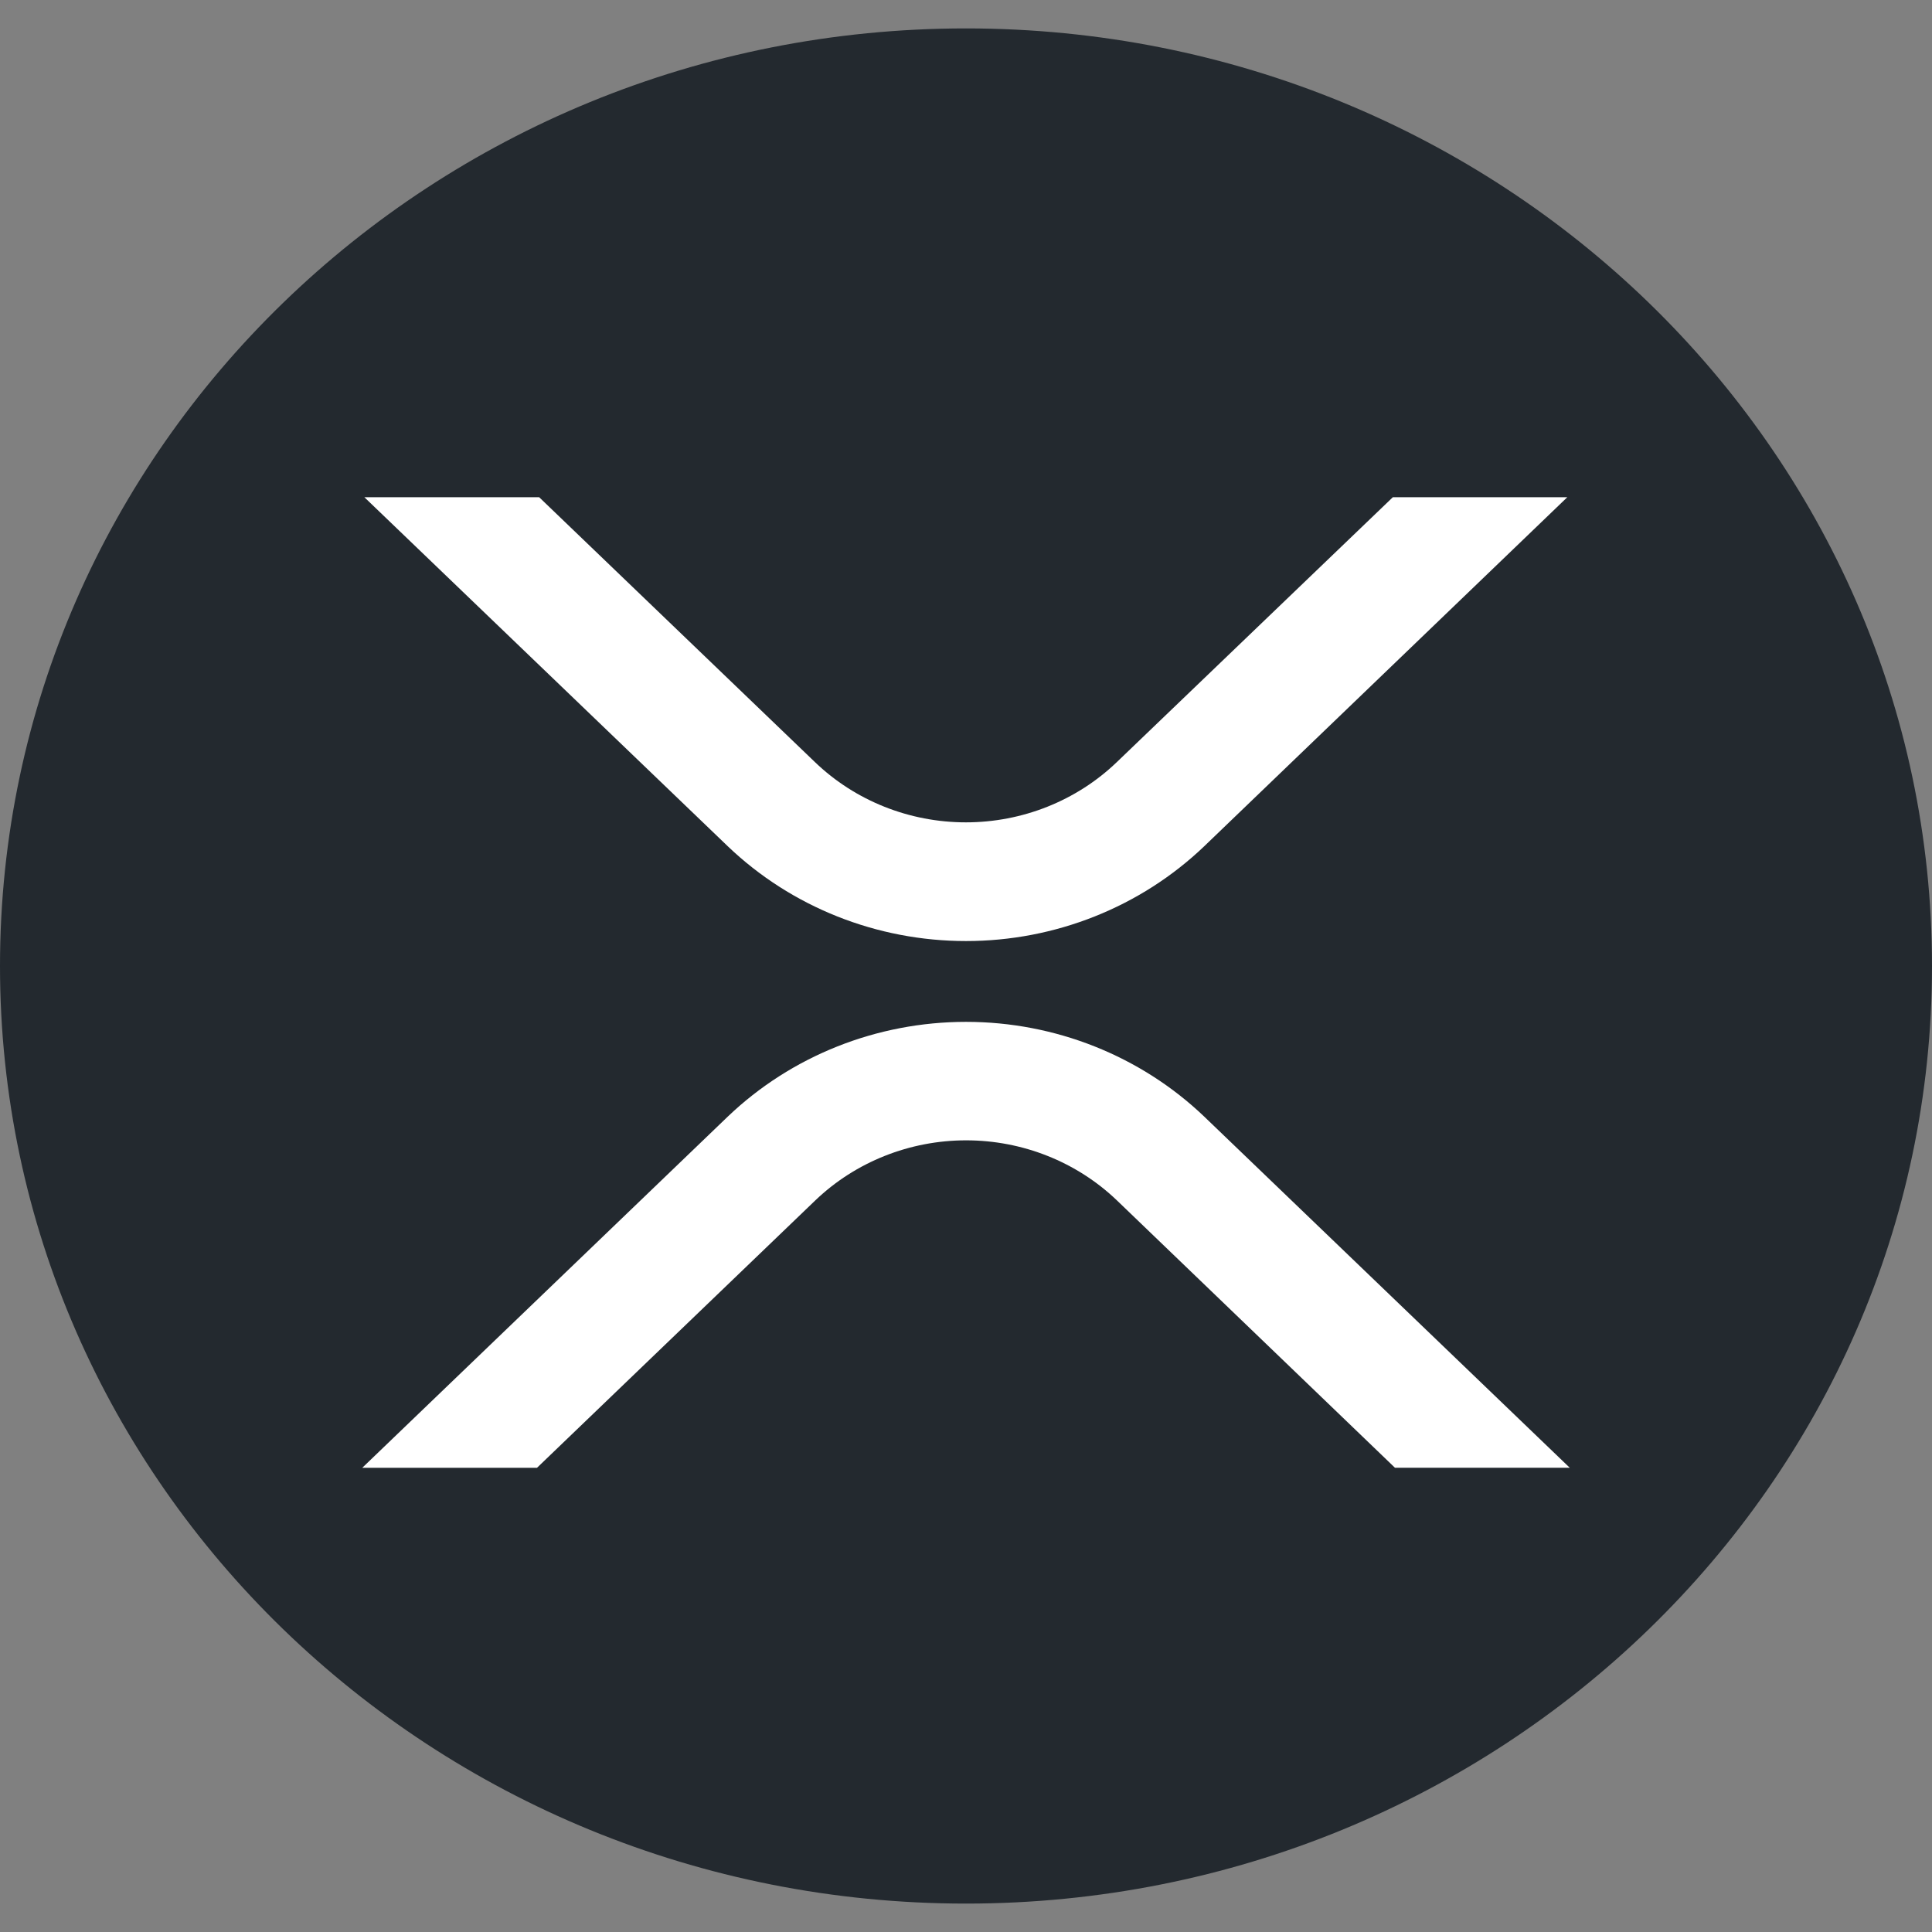 <svg width="34" height="34" viewBox="0 0 34 34" fill="none" xmlns="http://www.w3.org/2000/svg">
<rect x="0" y="0" width="34" height="34" fill="#808080" stroke="none"/>
<g clip-path="url(#clip0_122_114)">
<path d="M17 33.5C26.389 33.5 34 26.113 34 17C34 7.887 26.389 0.5 17 0.5C7.611 0.5 0 7.887 0 17C0 26.113 7.611 33.5 17 33.5Z" fill="#23292F"/>
<path d="M24.512 8.75H27.582L21.192 14.893C20.074 15.962 18.569 16.561 17 16.561C15.431 16.561 13.926 15.962 12.808 14.893L6.412 8.75H9.488L14.344 13.414C15.051 14.092 16.004 14.472 16.998 14.472C17.991 14.472 18.945 14.092 19.652 13.414L24.512 8.75ZM9.451 25.831H6.375L12.808 19.65C13.926 18.582 15.431 17.983 17 17.983C18.569 17.983 20.074 18.582 21.192 19.65L27.625 25.83H24.549L19.656 21.125C18.949 20.448 17.996 20.068 17.002 20.068C16.009 20.068 15.055 20.448 14.348 21.125L9.45 25.831H9.451Z" fill="white"/>
</g>
<defs>
<clipPath id="clip0_122_114">
<rect width="34" height="33" fill="white" transform="translate(0 0.5)"/>
</clipPath>
</defs>
</svg>
